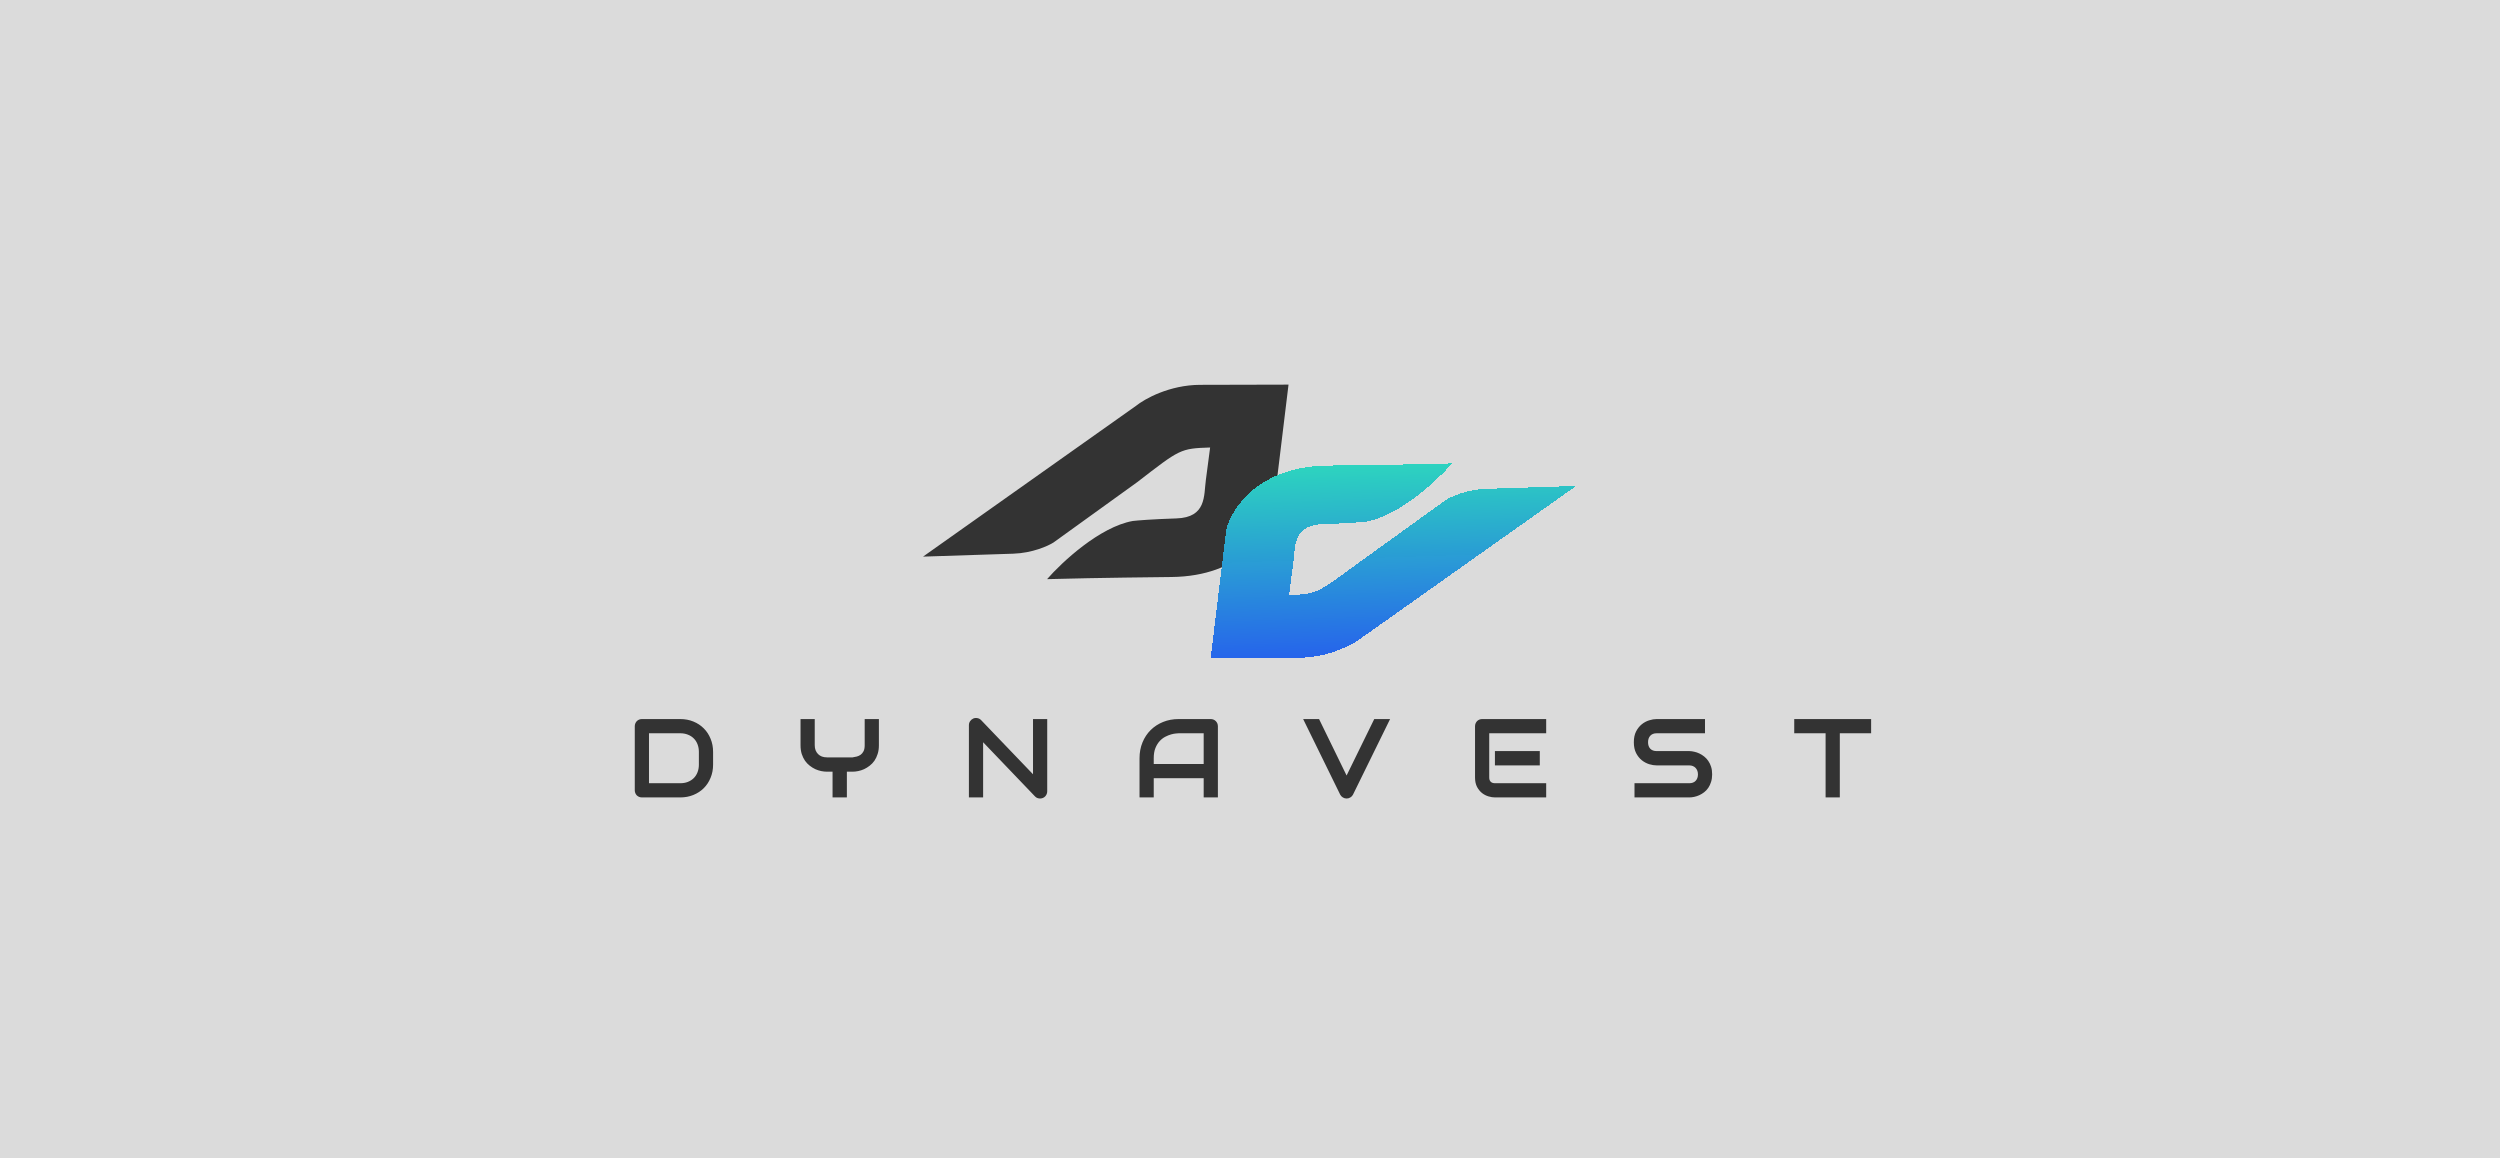 <svg width="1787" height="828" viewBox="0 0 1787 828" fill="none" xmlns="http://www.w3.org/2000/svg">
<rect width="1787" height="828" fill="#DBDBDB"/>
<g filter="url(#filter0_i_104_398)">
<path d="M811.957 286.136L659.779 393.875L724.261 391.779C737.916 391.335 749.125 386.27 753.022 383.793L812.914 340.621C843.5 317 843.594 316.57 864.998 315.874C864.495 319.868 863.182 330.091 861.953 339.027C860.418 350.196 862.554 365.858 840.88 366.562C823.54 367.126 812.901 368.014 809.749 368.388C786.019 372.631 758.995 397.883 748.449 409.978C757.39 409.688 787.689 408.974 837.359 408.445C887.029 407.915 906.42 377.541 909.906 362.42L921.036 270.928C909.103 270.955 879.759 271.023 857.846 271.084C835.934 271.145 818.123 281.145 811.957 286.136Z" fill="#333333"/>
</g>
<g filter="url(#filter1_d_104_398)">
<path d="M974.456 451.088L1126.63 343.349L1062.15 345.445C1048.5 345.889 1037.29 350.954 1033.39 353.431L973.499 396.604C942.335 419.097 942.819 420.655 921.415 421.35C921.918 417.356 923.232 407.134 924.46 398.198C925.995 387.028 923.859 371.366 945.534 370.662C962.873 370.098 973.513 369.21 976.665 368.836C1000.39 364.593 1027.42 339.341 1037.96 327.246C1029.02 327.536 998.724 328.25 949.054 328.78C899.384 329.309 879.994 359.683 876.507 374.804L865.378 466.296C877.311 466.269 906.654 466.202 928.567 466.14C950.479 466.079 968.29 456.08 974.456 451.088Z" fill="url(#paint0_linear_104_398)" shape-rendering="crispEdges"/>
</g>
<g filter="url(#filter2_d_104_398)">
<path d="M509.714 542.562C509.714 545.974 509.115 549.112 507.917 551.977C506.745 554.841 505.118 557.315 503.034 559.398C500.951 561.456 498.477 563.07 495.612 564.242C492.748 565.414 489.636 566 486.277 566H458.855C458.126 566 457.448 565.87 456.823 565.609C456.198 565.349 455.652 564.997 455.183 564.555C454.74 564.086 454.389 563.539 454.128 562.914C453.868 562.289 453.737 561.612 453.737 560.883V515.102C453.737 514.398 453.868 513.734 454.128 513.109C454.389 512.484 454.74 511.938 455.183 511.469C455.652 511 456.198 510.635 456.823 510.375C457.448 510.115 458.126 509.984 458.855 509.984H486.277C489.636 509.984 492.748 510.57 495.612 511.742C498.477 512.914 500.951 514.542 503.034 516.625C505.118 518.682 506.745 521.156 507.917 524.047C509.115 526.911 509.714 530.036 509.714 533.422V542.562ZM499.558 533.422C499.558 531.443 499.232 529.633 498.581 527.992C497.956 526.352 497.058 524.958 495.886 523.812C494.714 522.641 493.308 521.742 491.667 521.117C490.053 520.466 488.256 520.141 486.277 520.141H463.894V555.844H486.277C488.256 555.844 490.053 555.531 491.667 554.906C493.308 554.255 494.714 553.357 495.886 552.211C497.058 551.039 497.956 549.646 498.581 548.031C499.232 546.391 499.558 544.568 499.558 542.562V533.422ZM628.234 528.734C628.234 531.052 627.935 533.122 627.336 534.945C626.763 536.768 625.995 538.383 625.031 539.789C624.068 541.169 622.935 542.354 621.633 543.344C620.357 544.333 619.029 545.154 617.648 545.805C616.268 546.43 614.862 546.885 613.43 547.172C612.023 547.458 610.695 547.602 609.445 547.602H605.344V566H595.109V547.602H591.047C589.797 547.602 588.456 547.458 587.023 547.172C585.617 546.885 584.211 546.43 582.805 545.805C581.424 545.154 580.096 544.333 578.82 543.344C577.544 542.354 576.411 541.169 575.422 539.789C574.458 538.383 573.677 536.768 573.078 534.945C572.505 533.096 572.219 531.026 572.219 528.734V509.984H582.375V528.734C582.375 530.062 582.583 531.26 583 532.328C583.417 533.37 584.003 534.268 584.758 535.023C585.513 535.779 586.424 536.365 587.492 536.781C588.586 537.172 589.797 537.367 591.125 537.367H609.445C610.409 537.211 611.398 537.016 612.414 536.781C613.43 536.521 614.354 536.091 615.188 535.492C616.021 534.893 616.711 534.06 617.258 532.992C617.805 531.924 618.078 530.505 618.078 528.734V509.984H628.234V528.734ZM748.552 561.664C748.552 562.393 748.408 563.07 748.122 563.695C747.861 564.32 747.497 564.867 747.028 565.336C746.585 565.779 746.052 566.13 745.427 566.391C744.802 566.651 744.137 566.781 743.434 566.781C742.809 566.781 742.171 566.664 741.52 566.43C740.895 566.195 740.335 565.818 739.841 565.297L702.731 526.547V566H692.575V514.32C692.575 513.279 692.861 512.341 693.434 511.508C694.033 510.648 694.789 510.01 695.7 509.594C696.664 509.203 697.653 509.112 698.669 509.32C699.684 509.503 700.557 509.971 701.286 510.727L738.395 549.438V509.984H748.552V561.664ZM870.548 566H860.392V552.25H824.689V566H814.533V537.992C814.533 533.904 815.236 530.141 816.642 526.703C818.048 523.266 820.002 520.31 822.502 517.836C825.002 515.362 827.957 513.435 831.369 512.055C834.78 510.674 838.504 509.984 842.541 509.984H865.431C866.134 509.984 866.798 510.115 867.423 510.375C868.048 510.635 868.595 511 869.064 511.469C869.533 511.938 869.897 512.484 870.158 513.109C870.418 513.734 870.548 514.398 870.548 515.102V566ZM824.689 542.094H860.392V520.141H842.541C842.228 520.141 841.564 520.193 840.548 520.297C839.559 520.375 838.4 520.596 837.072 520.961C835.77 521.326 834.39 521.885 832.931 522.641C831.473 523.396 830.132 524.438 828.908 525.766C827.684 527.094 826.668 528.76 825.861 530.766C825.08 532.745 824.689 535.154 824.689 537.992V542.094ZM993.639 509.984L967.116 564.008C966.699 564.841 966.074 565.505 965.241 566C964.433 566.521 963.535 566.781 962.545 566.781C961.582 566.781 960.683 566.521 959.85 566C959.043 565.505 958.418 564.841 957.975 564.008L931.491 509.984H942.858L962.545 550.336L982.311 509.984H993.639ZM1100.64 543.109H1068.57V532.875H1100.64V543.109ZM1105.21 566H1068.57C1067.16 566 1065.62 565.753 1063.96 565.258C1062.29 564.763 1060.74 563.956 1059.31 562.836C1057.9 561.69 1056.72 560.219 1055.75 558.422C1054.82 556.599 1054.35 554.372 1054.35 551.742V515.102C1054.35 514.398 1054.48 513.734 1054.74 513.109C1055 512.484 1055.35 511.938 1055.79 511.469C1056.26 511 1056.81 510.635 1057.43 510.375C1058.06 510.115 1058.73 509.984 1059.46 509.984H1105.21V520.141H1064.5V551.742C1064.5 553.07 1064.85 554.086 1065.56 554.789C1066.26 555.492 1067.29 555.844 1068.64 555.844H1105.21V566ZM1223.84 549.516C1223.84 551.521 1223.58 553.331 1223.06 554.945C1222.57 556.534 1221.9 557.94 1221.07 559.164C1220.24 560.388 1219.26 561.43 1218.14 562.289C1217.02 563.148 1215.86 563.852 1214.66 564.398C1213.47 564.945 1212.24 565.349 1210.99 565.609C1209.77 565.87 1208.61 566 1207.52 566H1168.34V555.844H1207.52C1209.47 555.844 1210.98 555.271 1212.05 554.125C1213.14 552.979 1213.69 551.443 1213.69 549.516C1213.69 548.578 1213.54 547.719 1213.26 546.938C1212.97 546.156 1212.55 545.479 1212.01 544.906C1211.49 544.333 1210.84 543.891 1210.05 543.578C1209.3 543.266 1208.45 543.109 1207.52 543.109H1184.16C1182.52 543.109 1180.74 542.823 1178.84 542.25C1176.94 541.651 1175.17 540.701 1173.53 539.398C1171.92 538.096 1170.56 536.391 1169.47 534.281C1168.4 532.172 1167.87 529.594 1167.87 526.547C1167.87 523.5 1168.4 520.935 1169.47 518.852C1170.56 516.742 1171.92 515.036 1173.53 513.734C1175.17 512.406 1176.94 511.456 1178.84 510.883C1180.74 510.284 1182.52 509.984 1184.16 509.984H1218.73V520.141H1184.16C1182.23 520.141 1180.72 520.727 1179.62 521.898C1178.56 523.07 1178.02 524.62 1178.02 526.547C1178.02 528.5 1178.56 530.049 1179.62 531.195C1180.72 532.315 1182.23 532.875 1184.16 532.875H1207.52H1207.59C1208.69 532.901 1209.85 533.057 1211.07 533.344C1212.29 533.604 1213.51 534.021 1214.7 534.594C1215.93 535.167 1217.09 535.896 1218.18 536.781C1219.27 537.641 1220.24 538.682 1221.07 539.906C1221.93 541.13 1222.61 542.536 1223.1 544.125C1223.6 545.714 1223.84 547.51 1223.84 549.516ZM1337.48 520.141H1315.1V566H1304.94V520.141H1282.52V509.984H1337.48V520.141Z" fill="#333333"/>
</g>
<defs>
<filter id="filter0_i_104_398" x="659.779" y="270.928" width="261.256" height="143.05" filterUnits="userSpaceOnUse" color-interpolation-filters="sRGB">
<feFlood flood-opacity="0" result="BackgroundImageFix"/>
<feBlend mode="normal" in="SourceGraphic" in2="BackgroundImageFix" result="shape"/>
<feColorMatrix in="SourceAlpha" type="matrix" values="0 0 0 0 0 0 0 0 0 0 0 0 0 0 0 0 0 0 127 0" result="hardAlpha"/>
<feOffset dy="4"/>
<feGaussianBlur stdDeviation="2"/>
<feComposite in2="hardAlpha" operator="arithmetic" k2="-1" k3="1"/>
<feColorMatrix type="matrix" values="0 0 0 0 0 0 0 0 0 0 0 0 0 0 0 0 0 0 1 0"/>
<feBlend mode="normal" in2="shape" result="effect1_innerShadow_104_398"/>
</filter>
<filter id="filter1_d_104_398" x="861.378" y="327.246" width="269.256" height="147.05" filterUnits="userSpaceOnUse" color-interpolation-filters="sRGB">
<feFlood flood-opacity="0" result="BackgroundImageFix"/>
<feColorMatrix in="SourceAlpha" type="matrix" values="0 0 0 0 0 0 0 0 0 0 0 0 0 0 0 0 0 0 127 0" result="hardAlpha"/>
<feOffset dy="4"/>
<feGaussianBlur stdDeviation="2"/>
<feComposite in2="hardAlpha" operator="out"/>
<feColorMatrix type="matrix" values="0 0 0 0 0 0 0 0 0 0 0 0 0 0 0 0 0 0 1 0"/>
<feBlend mode="normal" in2="BackgroundImageFix" result="effect1_dropShadow_104_398"/>
<feBlend mode="normal" in="SourceGraphic" in2="effect1_dropShadow_104_398" result="shape"/>
</filter>
<filter id="filter2_d_104_398" x="449.738" y="509.008" width="891.744" height="65.773" filterUnits="userSpaceOnUse" color-interpolation-filters="sRGB">
<feFlood flood-opacity="0" result="BackgroundImageFix"/>
<feColorMatrix in="SourceAlpha" type="matrix" values="0 0 0 0 0 0 0 0 0 0 0 0 0 0 0 0 0 0 127 0" result="hardAlpha"/>
<feOffset dy="4"/>
<feGaussianBlur stdDeviation="2"/>
<feComposite in2="hardAlpha" operator="out"/>
<feColorMatrix type="matrix" values="0 0 0 0 0 0 0 0 0 0 0 0 0 0 0 0 0 0 1 0"/>
<feBlend mode="normal" in2="BackgroundImageFix" result="effect1_dropShadow_104_398"/>
<feBlend mode="normal" in="SourceGraphic" in2="effect1_dropShadow_104_398" result="shape"/>
</filter>
<linearGradient id="paint0_linear_104_398" x1="993.486" y1="327.306" x2="997.927" y2="463.918" gradientUnits="userSpaceOnUse">
<stop stop-color="#2DD4BF"/>
<stop offset="1" stop-color="#2563EB" stop-opacity="0.996"/>
</linearGradient>
</defs>
</svg>
